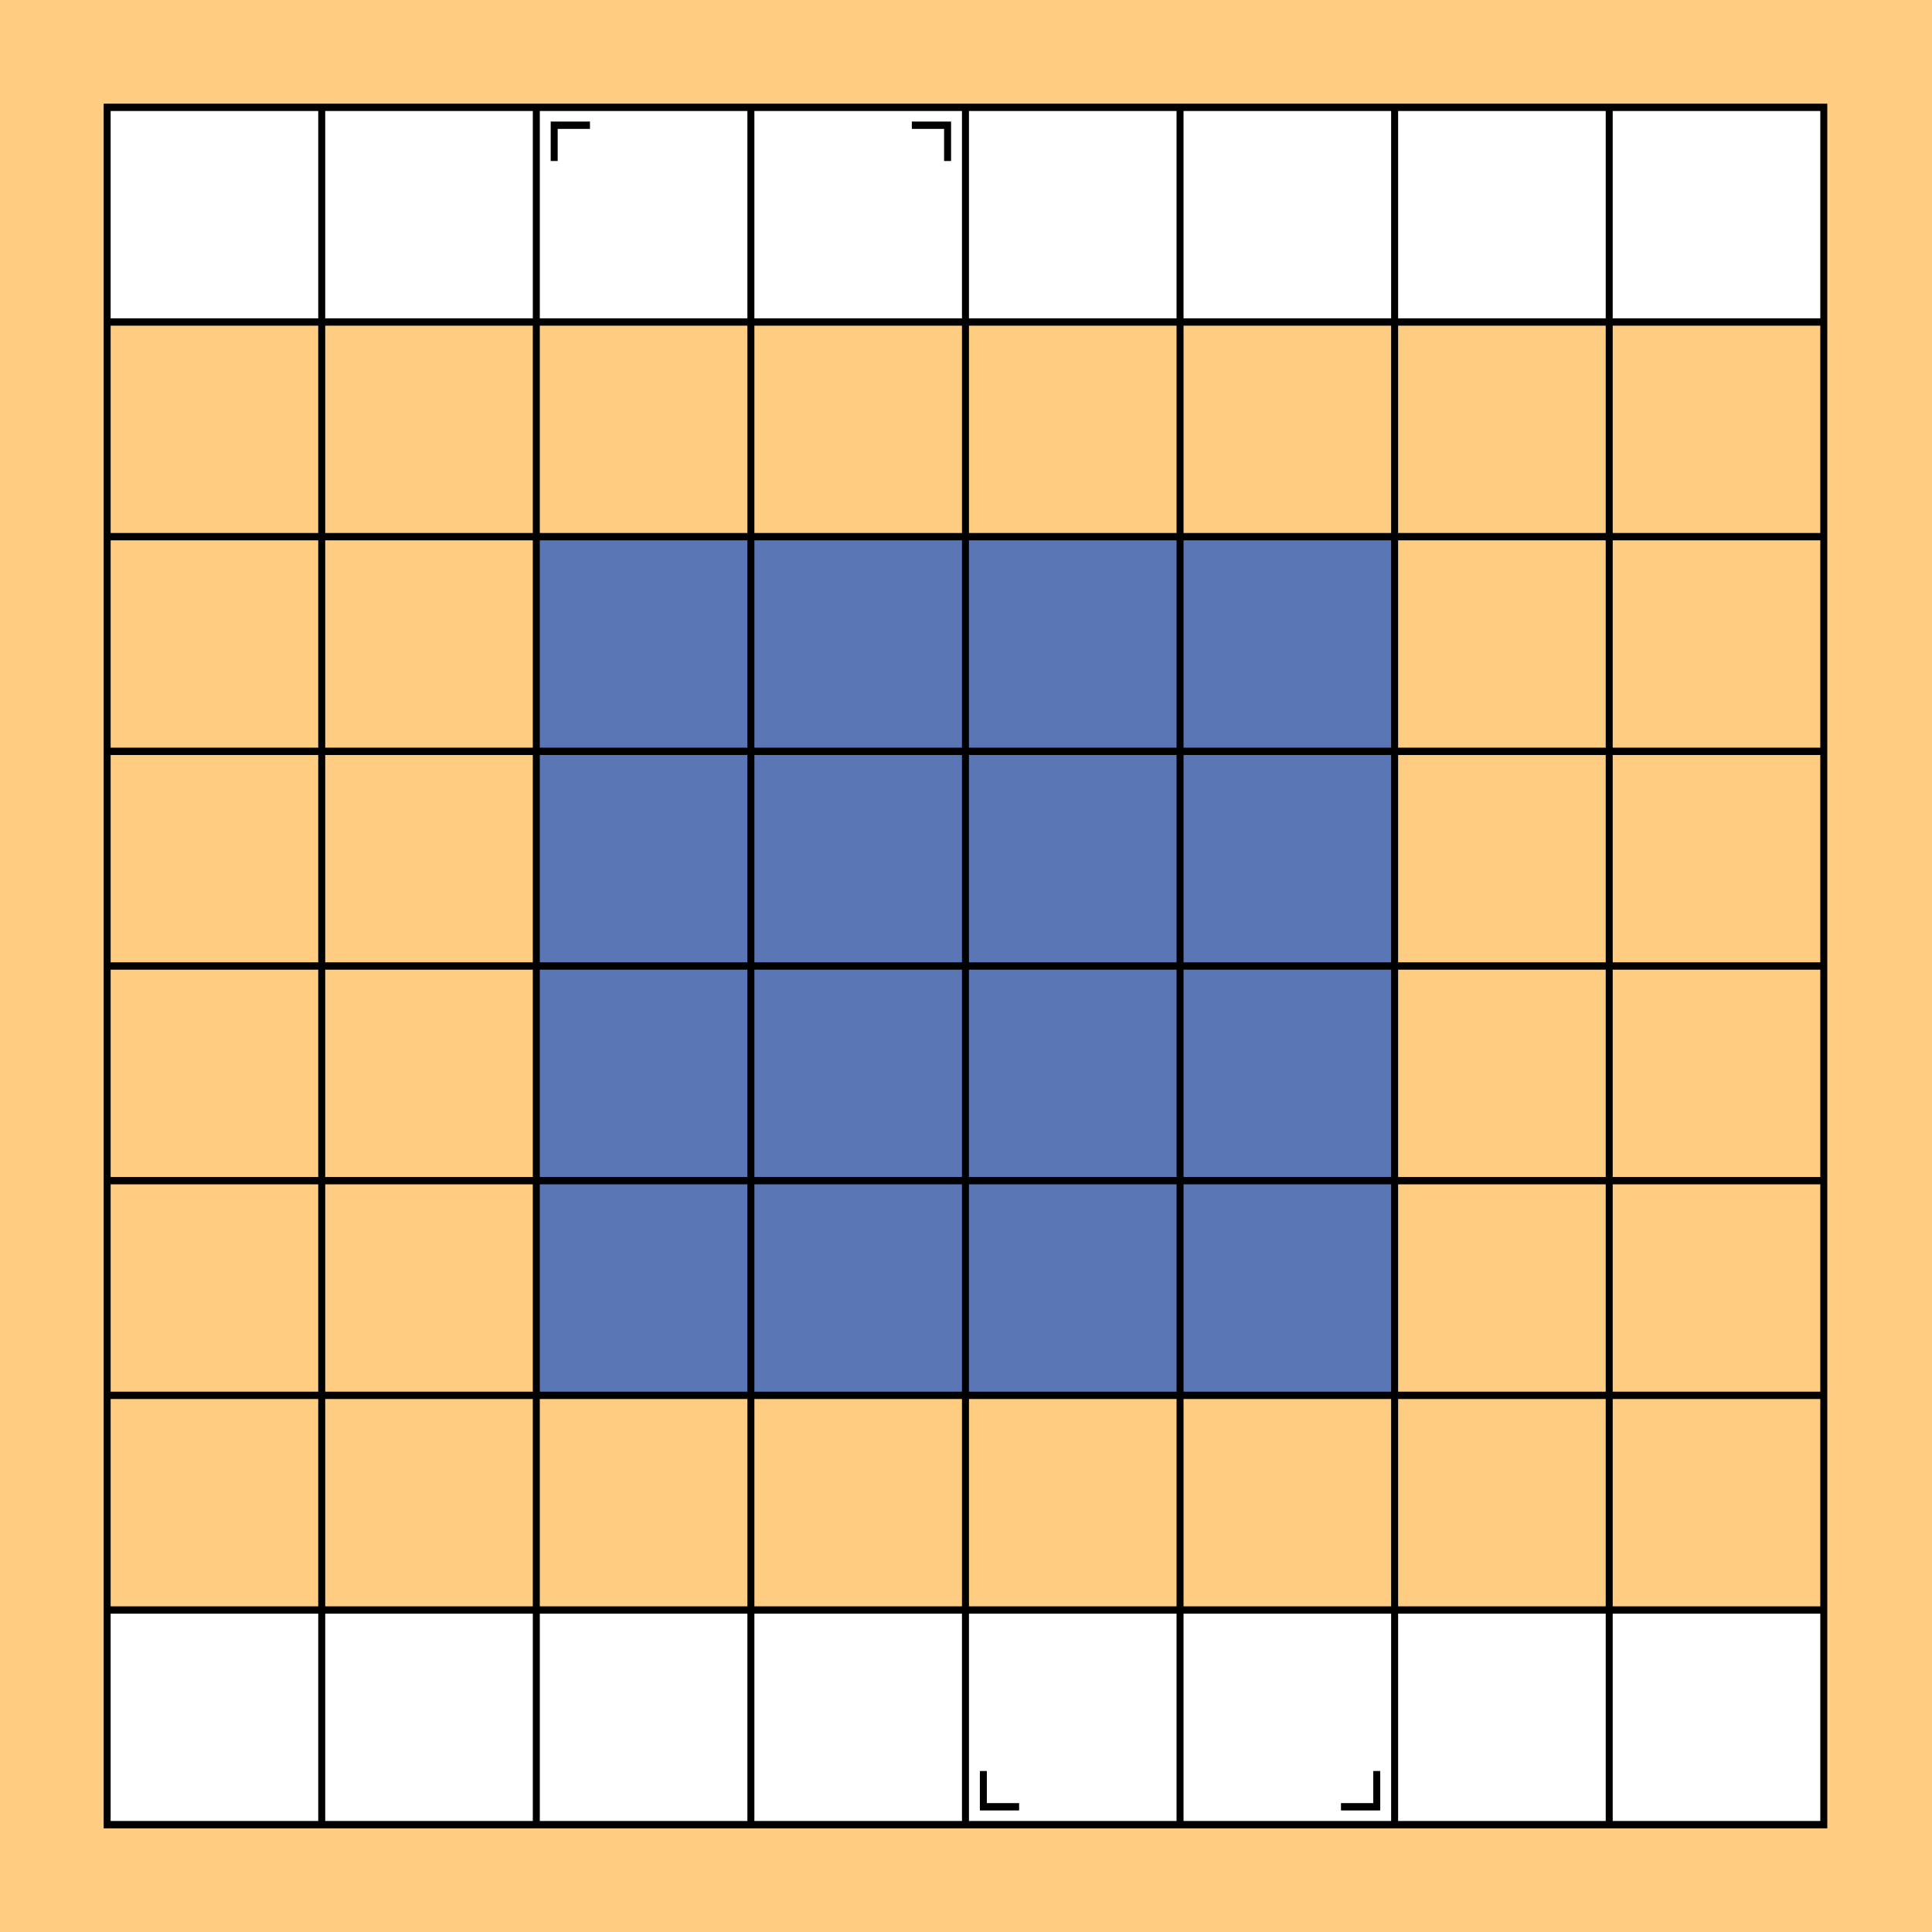 <?xml version="1.0" encoding="UTF-8" standalone="no"?>
<!-- Created with Inkscape (http://www.inkscape.org/) -->

<svg
   width="270mm"
   height="270mm"
   viewBox="0 0 270 270"
   version="1.1"
   id="svg1"
   xmlns="http://www.w3.org/2000/svg"
   xmlns:svg="http://www.w3.org/2000/svg">
  <defs
     id="defs1" />
  <path
     style="fill:#ffcd82;fill-opacity:1;stroke:none;stroke-width:0.3;stroke-linecap:round;stroke-linejoin:round;stroke-miterlimit:10;stroke-dasharray:none;stroke-opacity:1"
     d="M -2.0880353e-6,0 V 270 H 270 V 0 Z"
     id="path3" />
  <path
     style="fill:#5b76b5;fill-opacity:1;stroke:none;stroke-width:0.3;stroke-linecap:round;stroke-linejoin:round;stroke-miterlimit:10;stroke-dasharray:none;stroke-opacity:1"
     d="m 195,75 1e-5,120 H 75 l -1e-5,-120 z"
     id="path4" />
  <path
     style="fill:#ffffff;fill-opacity:1;stroke:none;stroke-width:0.3;stroke-linecap:round;stroke-linejoin:round;stroke-miterlimit:10;stroke-dasharray:none;stroke-opacity:1"
     d="M 15,15 V 45 H 255 V 15 Z"
     id="path5" />
  <path
     style="fill:#ffffff;fill-opacity:1;stroke:none;stroke-width:0.3;stroke-linecap:round;stroke-linejoin:round;stroke-miterlimit:10;stroke-dasharray:none;stroke-opacity:1"
     d="m 255,255 v -30 H 15 v 30 z"
     id="path10" />
  <g
     id="g51">
    <g
       id="g50"
       style="stroke:#000000;stroke-width:1.025;stroke-dasharray:none;stroke-opacity:1"
       transform="matrix(-0.952,0,0,-1,-50.476,310)">
      <path
         id="path12"
         style="fill:none;stroke:#000000;stroke-width:1.025;stroke-miterlimit:10;stroke-dasharray:none;stroke-opacity:1"
         d="M -320.75,55 H -68.75 V 295 H -320.75 Z" />
      <path
         style="fill:none;stroke:#000000;stroke-width:1.025;stroke-miterlimit:10;stroke-dasharray:none;stroke-opacity:1"
         d="M -320.75,85 H -68.75"
         id="path13" />
      <path
         style="fill:none;stroke:#000000;stroke-width:1.025;stroke-miterlimit:10;stroke-dasharray:none;stroke-opacity:1"
         d="M -320.75,115 H -68.75"
         id="path14" />
      <path
         style="fill:none;stroke:#000000;stroke-width:1.025;stroke-miterlimit:10;stroke-dasharray:none;stroke-opacity:1"
         d="M -320.75,175 H -68.75"
         id="path15" />
      <path
         style="fill:none;stroke:#000000;stroke-width:1.025;stroke-miterlimit:10;stroke-dasharray:none;stroke-opacity:1"
         d="M -320.75,205 H -68.75"
         id="path16" />
      <path
         style="fill:none;stroke:#000000;stroke-width:1.025;stroke-miterlimit:10;stroke-dasharray:none;stroke-opacity:1"
         d="m -320.75,145 h 81.8 4.4 79.6 4.4 81.8"
         id="path17" />
      <path
         style="fill:none;stroke:#000000;stroke-width:1.025;stroke-miterlimit:10;stroke-dasharray:none;stroke-opacity:1"
         d="m -320.75,235 h 81.8 4.4 79.6 4.4 81.8"
         id="path18" />
      <path
         style="fill:none;stroke:#000000;stroke-width:1.025;stroke-miterlimit:10;stroke-dasharray:none;stroke-opacity:1"
         d="M -320.75,265 H -68.75"
         id="path19" />
      <path
         style="fill:none;stroke:#000000;stroke-width:1.025;stroke-miterlimit:10;stroke-dasharray:none;stroke-opacity:1"
         d="m -100.25,295 -1e-5,-240"
         id="path20" />
      <path
         style="fill:none;stroke:#000000;stroke-width:1.025;stroke-miterlimit:10;stroke-dasharray:none;stroke-opacity:1"
         d="m -131.75,295 -1e-5,-240"
         id="path21" />
      <path
         style="fill:none;stroke:#000000;stroke-width:1.025;stroke-miterlimit:10;stroke-dasharray:none;stroke-opacity:1"
         d="m -163.25,295 -1e-5,-240"
         id="path22" />
      <path
         style="fill:none;stroke:#000000;stroke-width:1.025;stroke-miterlimit:10;stroke-dasharray:none;stroke-opacity:1"
         d="m -194.75,295 -1e-5,-240"
         id="path23" />
      <path
         style="fill:none;stroke:#000000;stroke-width:1.025;stroke-miterlimit:10;stroke-dasharray:none;stroke-opacity:1"
         d="m -226.25,295 -1e-5,-240"
         id="path24" />
      <path
         style="fill:none;stroke:#000000;stroke-width:1.025;stroke-miterlimit:10;stroke-dasharray:none;stroke-opacity:1"
         d="m -257.75,295 -1e-5,-240"
         id="path33" />
      <path
         style="fill:none;stroke:#000000;stroke-width:1.025;stroke-miterlimit:10;stroke-dasharray:none;stroke-opacity:1"
         d="m -289.25,295 -1e-5,-240"
         id="path35" />
      <path
         style="fill:none;stroke:#000000;stroke-width:1.025;stroke-miterlimit:10;stroke-dasharray:none;stroke-opacity:1"
         d="m -249.875,57.5 -5.25,1e-5 v 5"
         id="path38" />
      <path
         style="fill:none;stroke:#000000;stroke-width:1.025;stroke-miterlimit:10;stroke-dasharray:none;stroke-opacity:1"
         d="m -197.375,62.5 -1e-5,-5 h -5.25"
         id="path39" />
      <path
         style="fill:none;stroke:#000000;stroke-width:1.025;stroke-miterlimit:10;stroke-dasharray:none;stroke-opacity:1"
         d="m -139.625,292.5 h 5.25 v -5"
         id="path41" />
      <path
         style="fill:none;stroke:#000000;stroke-width:1.025;stroke-miterlimit:10;stroke-dasharray:none;stroke-opacity:1"
         d="m -192.125,287.5 v 5 h 5.25"
         id="path50" />
    </g>
  </g>
</svg>
